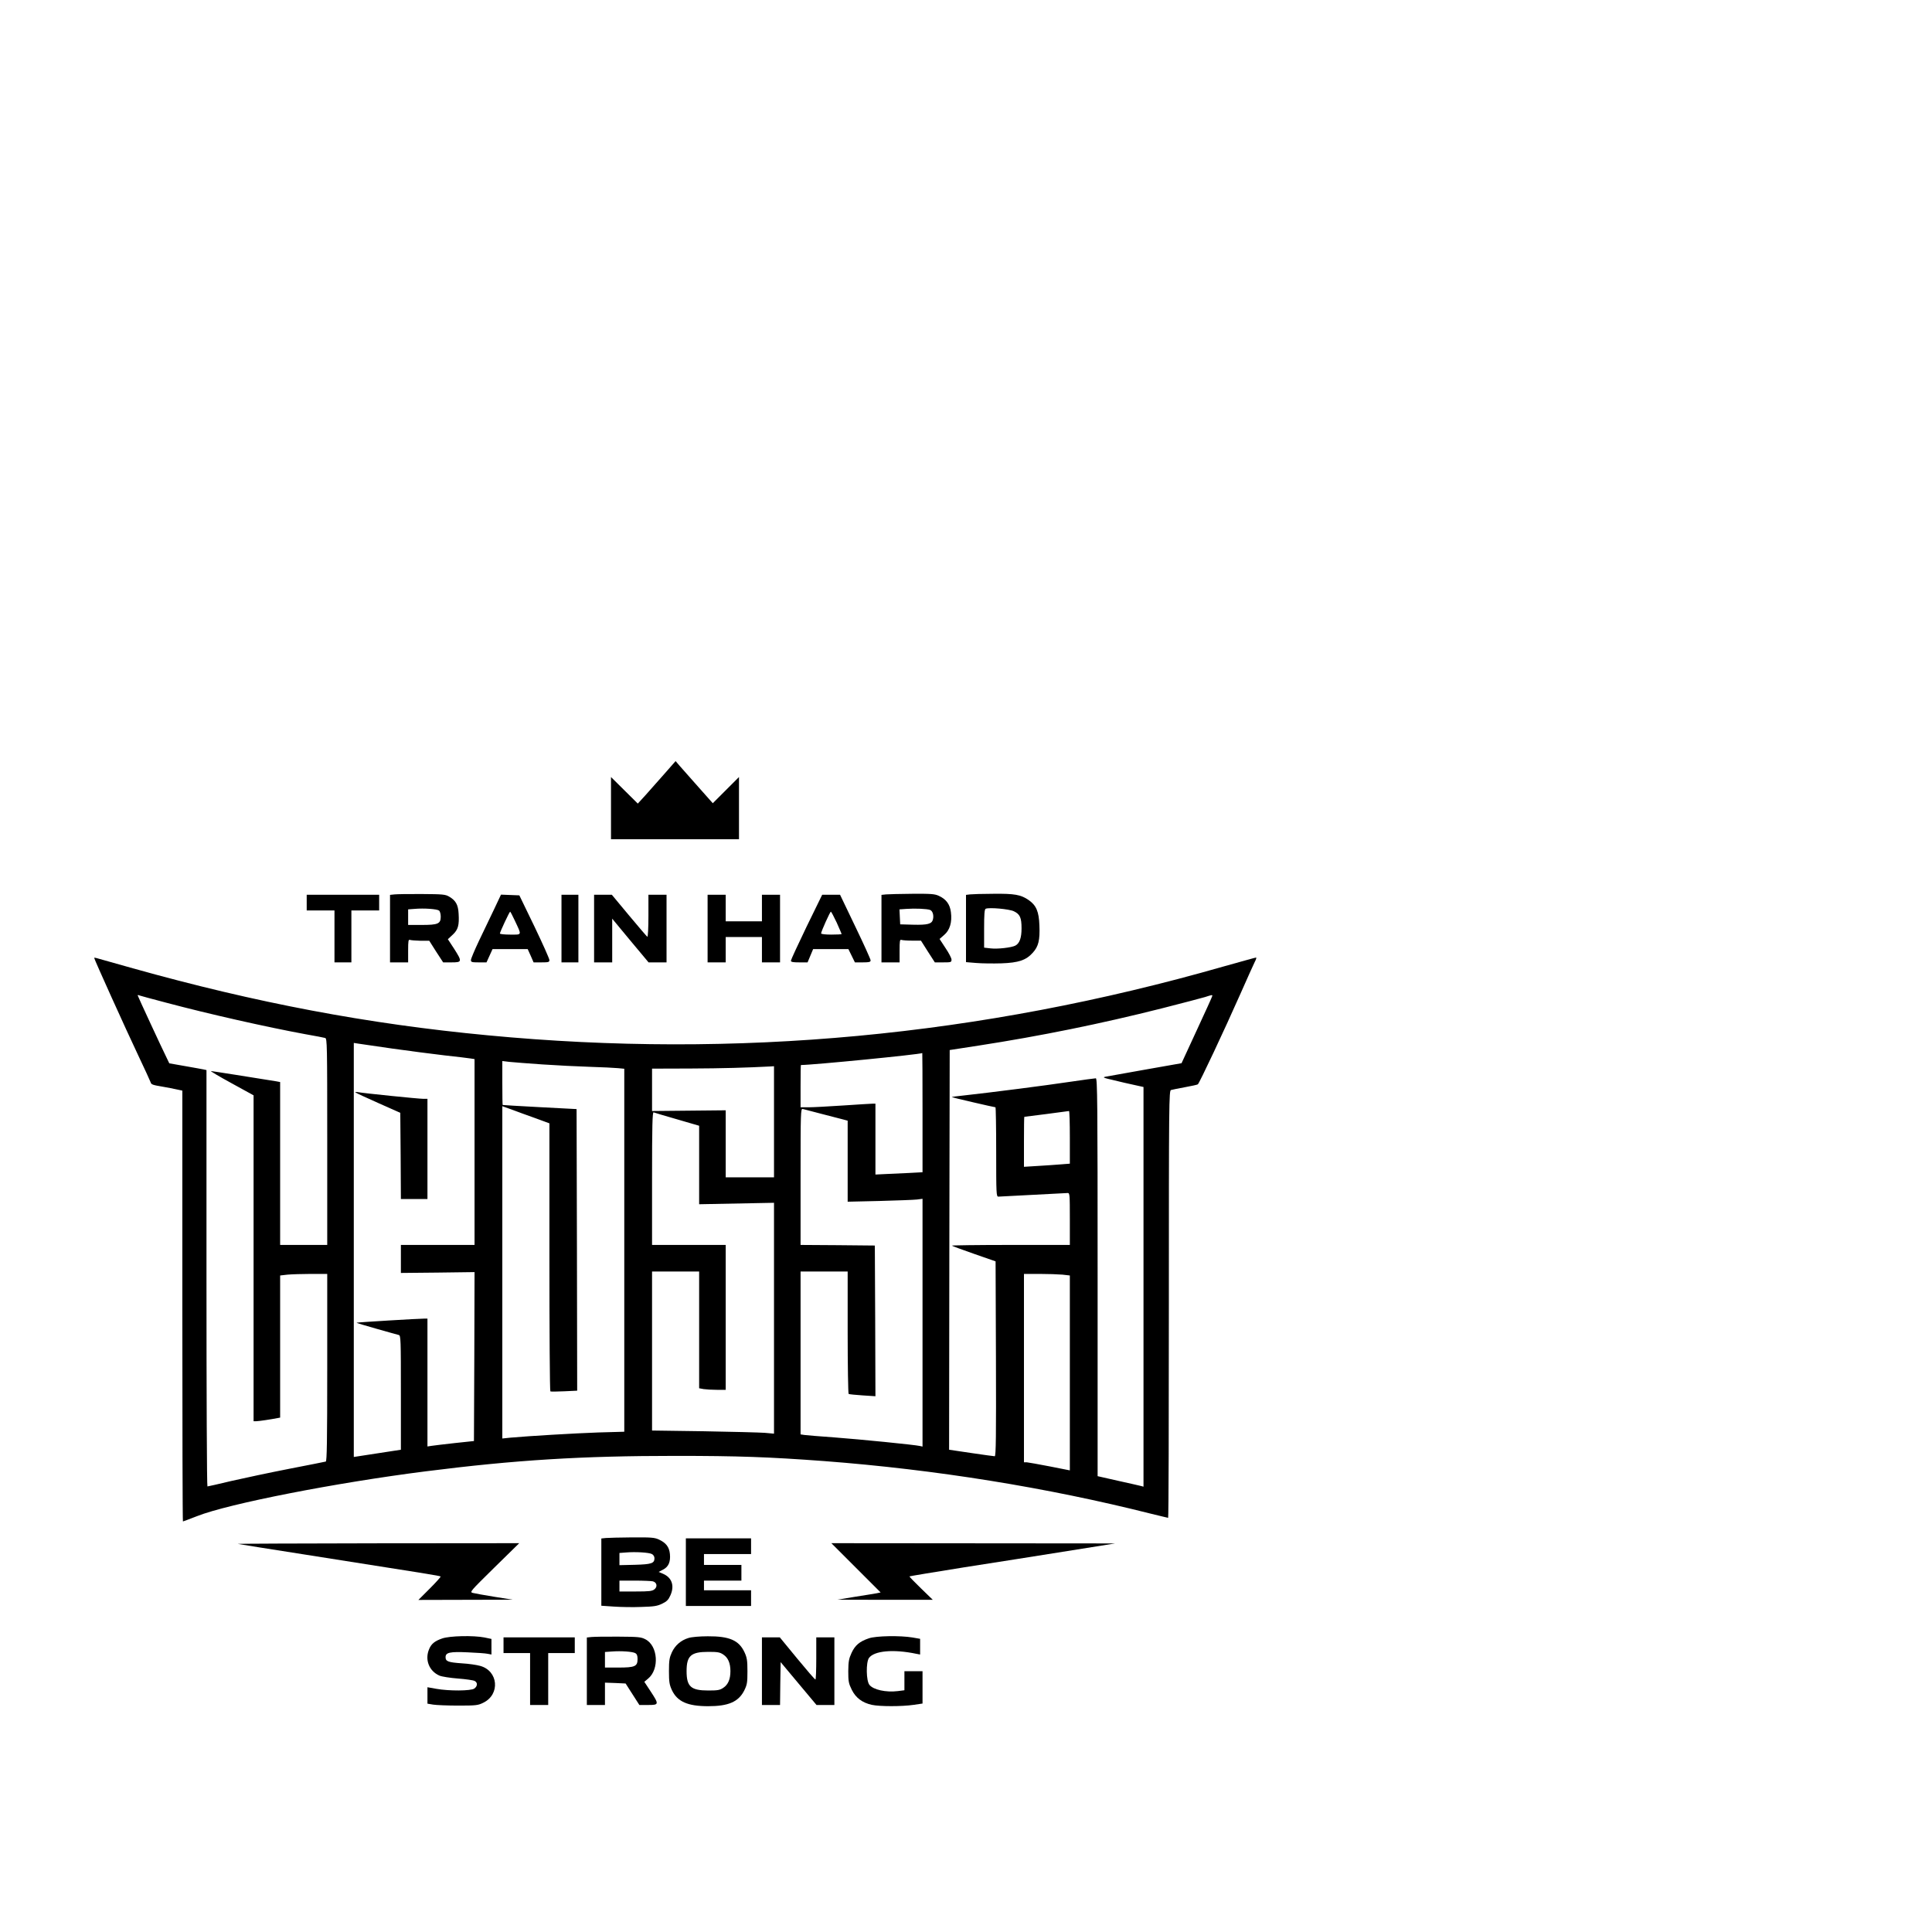 <?xml version="1.0" standalone="no"?>
<!DOCTYPE svg PUBLIC "-//W3C//DTD SVG 20010904//EN"
 "http://www.w3.org/TR/2001/REC-SVG-20010904/DTD/svg10.dtd">
<svg version="1.0" xmlns="http://www.w3.org/2000/svg"
 width="16pt" height="16pt" viewBox="0 0 16 16"
 preserveAspectRatio="xMidYMid meet">
<g transform="translate(0,16) scale(0.001,-0.001)"
fill="#000000" stroke="none">
<path d="M5502 9591 c-51 -58 -121 -137 -156 -176 l-64 -70 -111 110 -111 110
0 -258 0 -257 530 0 530 0 0 257 0 258 -108 -108 -109 -109 -119 134 c-65 73
-135 152 -154 174 l-35 41 -93 -106z"/>
<path d="M3268 8593 l-38 -4 0 -280 0 -279 75 0 75 0 0 96 c0 84 2 95 16 90 9
-3 48 -6 87 -7 l72 0 57 -90 58 -89 70 0 c87 0 89 6 20 114 l-51 78 40 37 c45
42 55 78 49 176 -4 73 -24 108 -79 140 -31 18 -53 20 -224 21 -104 1 -207 -1
-227 -3z m368 -134 c8 -6 14 -29 14 -50 0 -59 -22 -69 -157 -69 l-113 0 0 64
0 65 53 4 c80 7 187 -1 203 -14z"/>
<path d="M7338 8593 l-38 -4 0 -280 0 -279 75 0 75 0 0 96 c0 84 2 95 16 90 9
-3 48 -6 89 -6 l72 0 57 -90 58 -90 69 0 c65 0 69 1 69 23 0 12 -22 55 -50 96
l-49 75 38 33 c47 40 67 105 56 189 -8 65 -40 108 -100 135 -34 16 -65 18
-220 17 -99 -1 -197 -3 -217 -5z m365 -129 c21 -8 32 -45 23 -79 -9 -37 -45
-46 -165 -43 l-106 3 -3 62 -3 62 58 4 c70 5 172 1 196 -9z"/>
<path d="M8033 8593 l-33 -4 0 -279 0 -278 85 -7 c47 -4 140 -5 208 -3 143 5
205 26 261 89 46 51 59 103 54 224 -4 116 -26 167 -89 211 -65 45 -117 54
-293 52 -89 0 -176 -3 -193 -5z m364 -140 c50 -24 63 -53 63 -141 0 -79 -16
-124 -51 -143 -33 -17 -149 -30 -206 -23 l-53 6 0 158 c0 117 3 160 13 164 27
13 197 -2 234 -21z"/>
<path d="M2540 8525 l0 -65 115 0 115 0 0 -215 0 -215 70 0 70 0 0 215 0 215
115 0 115 0 0 65 0 65 -300 0 -300 0 0 -65z"/>
<path d="M4091 8468 c-32 -68 -88 -185 -125 -261 -36 -76 -66 -147 -66 -158 0
-17 8 -19 64 -19 l65 0 25 55 25 55 146 0 145 0 25 -55 24 -55 65 0 c58 0 66
2 66 19 0 11 -56 136 -124 278 l-125 258 -76 3 -76 3 -58 -123z m173 -93 c58
-124 61 -115 -38 -115 -47 0 -86 4 -86 9 0 12 79 181 85 181 2 0 20 -34 39
-75z"/>
<path d="M4650 8310 l0 -280 70 0 70 0 0 280 0 280 -70 0 -70 0 0 -280z"/>
<path d="M4920 8310 l0 -280 75 0 75 0 0 181 0 181 86 -104 c47 -56 114 -138
150 -180 l65 -78 75 0 74 0 0 280 0 280 -75 0 -75 0 0 -176 c0 -97 -4 -174 -9
-172 -4 2 -72 81 -151 176 l-143 172 -73 0 -74 0 0 -280z"/>
<path d="M5860 8310 l0 -280 75 0 75 0 0 105 0 105 150 0 150 0 0 -105 0 -105
75 0 75 0 0 280 0 280 -75 0 -75 0 0 -110 0 -110 -150 0 -150 0 0 110 0 110
-75 0 -75 0 0 -280z"/>
<path d="M6679 8324 c-71 -147 -129 -273 -129 -280 0 -11 17 -14 69 -14 l69 0
23 55 23 55 146 0 146 0 27 -55 27 -55 65 0 c54 0 65 3 65 17 0 9 -57 135
-127 280 l-126 263 -74 0 -74 0 -130 -266z m250 36 c22 -50 41 -93 41 -95 0
-3 -38 -5 -85 -5 -49 0 -85 4 -85 10 0 15 74 180 81 180 3 0 25 -41 48 -90z"/>
<path d="M780 8067 c0 -11 265 -597 360 -797 56 -118 104 -223 107 -232 6 -20
14 -23 103 -38 36 -6 86 -16 113 -22 l47 -10 0 -1784 c0 -981 2 -1784 5 -1784
2 0 55 20 117 44 260 103 1151 277 1893 371 749 95 1295 128 2070 128 521 0
770 -9 1230 -43 920 -70 1848 -219 2707 -436 75 -18 139 -34 142 -34 4 0 6
796 6 1769 0 1677 1 1770 18 1774 9 3 61 13 114 23 54 10 102 20 108 24 12 8
217 443 355 755 53 121 106 237 116 258 11 20 16 37 11 37 -5 0 -126 -34 -269
-74 -2014 -577 -4035 -766 -6093 -570 -996 94 -1919 269 -2940 555 -157 44
-293 82 -302 85 -10 3 -18 3 -18 1z m597 -371 c353 -94 833 -202 1153 -261 80
-14 153 -28 163 -31 16 -5 17 -55 17 -860 l0 -854 -195 0 -195 0 0 675 0 674
-32 6 c-166 27 -532 85 -541 85 -7 0 70 -46 171 -101 l182 -100 0 -1350 0
-1349 22 0 c20 0 127 16 176 26 l22 4 0 589 0 588 61 7 c34 3 122 6 195 6
l134 0 0 -775 c0 -612 -3 -776 -12 -779 -7 -2 -143 -29 -303 -60 -159 -31
-375 -77 -480 -101 -104 -25 -193 -45 -197 -45 -5 0 -8 776 -8 1724 l0 1724
-22 5 c-13 3 -82 15 -155 28 l-131 23 -22 46 c-37 74 -240 512 -240 517 0 3 7
3 15 -1 8 -3 108 -30 222 -60z m8663 57 c0 -5 -58 -132 -128 -283 l-127 -275
-295 -52 c-162 -29 -311 -56 -330 -59 -32 -6 -27 -9 60 -29 52 -13 130 -31
173 -40 l77 -17 0 -1655 0 -1655 -22 6 c-13 3 -98 23 -190 43 l-168 38 0 1648
c0 1459 -2 1647 -15 1647 -8 0 -104 -13 -213 -29 -198 -30 -661 -89 -870 -112
-62 -6 -111 -13 -110 -15 3 -3 352 -84 362 -84 3 0 6 -166 6 -370 0 -346 1
-370 18 -370 9 0 139 7 287 15 149 8 278 15 288 15 16 0 17 -17 17 -215 l0
-215 -492 0 c-270 0 -489 -3 -485 -6 3 -3 86 -34 184 -68 l178 -62 3 -807 c2
-642 0 -807 -10 -807 -7 0 -95 12 -196 27 l-182 27 2 1655 3 1655 240 37 c511
79 1014 181 1520 309 171 44 330 85 355 93 55 18 60 19 60 10z m-6790 -437
c135 -19 328 -44 430 -56 102 -11 200 -23 218 -26 l32 -5 0 -769 0 -770 -305
0 -305 0 0 -116 0 -116 305 3 305 4 -2 -700 -3 -699 -160 -17 c-88 -10 -175
-20 -192 -23 l-33 -5 0 530 0 529 -22 0 c-53 0 -562 -31 -565 -34 -2 -2 72
-24 164 -50 93 -26 176 -50 186 -52 16 -5 17 -36 17 -478 l0 -472 -195 -30
-195 -30 0 1714 0 1715 38 -6 c20 -3 147 -21 282 -41z m4390 -530 l0 -494
-112 -6 c-62 -3 -150 -7 -195 -9 l-83 -4 0 294 0 293 -22 0 c-13 0 -122 -7
-243 -15 -121 -8 -250 -15 -287 -15 l-68 0 0 175 c0 96 1 175 3 175 97 0 981
87 1005 99 1 0 2 -221 2 -493z m-3150 399 c118 -8 296 -17 395 -20 99 -3 204
-8 233 -11 l52 -5 0 -1503 0 -1503 -214 -6 c-200 -7 -572 -29 -728 -43 l-68
-7 0 1376 0 1376 78 -28 c42 -16 130 -48 195 -71 l117 -43 0 -1108 c0 -609 3
-1110 8 -1112 4 -2 55 -2 115 1 l107 5 -2 1166 -3 1166 -305 16 c-168 9 -306
17 -307 18 -2 0 -3 83 -3 182 l0 182 58 -7 c31 -3 154 -13 272 -21z m1920
-475 l0 -460 -200 0 -200 0 0 278 0 277 -305 -3 -305 -3 0 175 0 176 318 1
c265 1 467 7 660 17 l32 2 0 -460z m395 65 c77 -20 157 -41 178 -46 l37 -10 0
-335 0 -336 263 6 c144 4 283 9 310 12 l47 6 0 -1026 0 -1026 -22 5 c-43 10
-494 55 -708 71 -118 8 -230 18 -247 20 l-33 5 0 674 0 675 195 0 195 0 0
-504 c0 -278 4 -507 8 -510 5 -3 57 -8 115 -12 l107 -7 -2 624 -3 624 -307 3
-308 2 0 566 c0 534 1 565 18 560 9 -2 80 -21 157 -41z m2055 -194 l0 -218
-77 -6 c-43 -4 -129 -9 -190 -13 l-113 -7 0 207 c0 113 1 206 3 207 1 0 83 10
182 23 99 13 183 24 188 25 4 0 7 -97 7 -218z m-3252 149 l182 -53 0 -325 0
-325 310 6 310 6 0 -956 0 -956 -77 7 c-43 3 -270 9 -505 13 l-428 6 0 659 0
658 195 0 195 0 0 -484 0 -483 38 -7 c20 -3 70 -6 110 -6 l72 0 0 600 0 600
-305 0 -305 0 0 551 c0 437 3 550 13 547 6 -3 94 -29 195 -58z m3191 -1286
l61 -7 0 -807 0 -807 -167 33 c-93 18 -178 33 -190 34 l-23 0 0 780 0 780 129
0 c70 0 156 -3 190 -6z"/>
<path d="M2944 6953 c4 -4 89 -44 189 -88 l182 -81 3 -357 2 -357 110 0 110 0
0 415 0 415 -35 0 c-38 0 -490 46 -539 55 -16 3 -26 2 -22 -2z"/>
<path d="M5018 3263 l-38 -4 0 -279 0 -278 103 -7 c57 -4 159 -6 228 -3 106 3
131 7 173 27 39 19 52 33 68 69 36 80 12 148 -62 179 l-35 15 36 19 c45 23 63
63 57 129 -6 59 -32 93 -93 121 -35 16 -64 18 -220 17 -99 -1 -197 -3 -217 -5z
m381 -133 c12 -6 21 -21 21 -34 0 -43 -24 -51 -162 -55 l-128 -3 0 50 0 51 53
4 c79 7 193 0 216 -13z m8 -226 c33 -9 40 -44 13 -66 -19 -15 -42 -18 -156
-18 l-134 0 0 45 0 45 128 0 c70 0 137 -3 149 -6z"/>
<path d="M5680 2980 l0 -280 270 0 270 0 0 65 0 65 -195 0 -195 0 0 40 0 40
155 0 155 0 0 65 0 65 -155 0 -155 0 0 45 0 45 195 0 195 0 0 65 0 65 -270 0
-270 0 0 -280z"/>
<path d="M1970 3214 c8 -2 260 -42 560 -89 1006 -158 1114 -175 1119 -181 3
-2 -37 -47 -89 -99 l-95 -95 390 1 390 1 -150 24 c-82 13 -163 28 -179 32 -28
7 -24 11 178 210 l206 202 -1173 -1 c-644 -1 -1165 -3 -1157 -5z"/>
<path d="M7089 3016 l204 -204 -34 -7 c-19 -3 -99 -17 -179 -29 l-145 -24 395
-1 395 0 -98 95 c-55 53 -97 97 -95 99 2 2 208 36 458 76 250 39 633 99 850
134 l395 63 -1175 1 -1175 1 204 -204z"/>
<path d="M3662 2431 c-61 -21 -90 -44 -108 -88 -38 -88 0 -183 86 -220 19 -8
88 -19 154 -24 65 -5 127 -14 137 -20 26 -13 24 -44 -3 -63 -28 -20 -209 -21
-315 -2 l-73 13 0 -68 0 -68 48 -8 c26 -4 119 -8 207 -8 148 0 164 2 208 24
141 69 124 264 -27 305 -28 8 -96 18 -151 21 -114 8 -135 16 -135 51 0 39 36
47 185 40 72 -3 145 -8 163 -12 l32 -6 0 64 0 65 -57 12 c-91 18 -288 14 -351
-8z"/>
<path d="M4898 2443 l-38 -4 0 -280 0 -279 75 0 75 0 0 93 0 92 86 -3 85 -4
57 -89 57 -89 73 0 c90 0 91 5 20 113 l-52 79 32 27 c94 78 81 272 -23 325
-36 19 -59 21 -225 22 -102 1 -202 -1 -222 -3z m362 -133 c15 -8 20 -21 20
-50 0 -60 -22 -70 -157 -70 l-113 0 0 65 0 64 58 4 c77 6 169 -1 192 -13z"/>
<path d="M5702 2435 c-63 -19 -111 -61 -138 -119 -20 -44 -24 -66 -24 -156 0
-90 4 -112 24 -156 45 -96 130 -134 301 -134 168 0 250 36 298 129 24 49 27
65 27 160 0 91 -4 113 -24 157 -46 100 -126 134 -304 133 -68 0 -135 -6 -160
-14z m289 -138 c39 -26 58 -71 58 -137 0 -66 -19 -111 -58 -137 -29 -20 -47
-23 -125 -23 -144 0 -180 32 -180 160 0 128 36 160 180 160 78 0 96 -3 125
-23z"/>
<path d="M7195 2432 c-77 -26 -114 -58 -143 -121 -22 -48 -26 -70 -27 -151 0
-85 3 -101 29 -154 33 -67 88 -108 167 -125 65 -14 248 -14 344 0 l75 11 0
134 0 134 -75 0 -75 0 0 -79 0 -79 -55 -7 c-98 -12 -203 11 -235 52 -27 34
-29 185 -4 222 43 60 202 75 392 35 l32 -6 0 65 0 65 -63 11 c-101 17 -303 14
-362 -7z"/>
<path d="M4170 2375 l0 -65 110 0 110 0 0 -215 0 -215 75 0 75 0 0 215 0 215
110 0 110 0 0 65 0 65 -295 0 -295 0 0 -65z"/>
<path d="M6310 2160 l0 -280 75 0 75 0 2 178 3 177 148 -177 149 -178 74 0 74
0 0 280 0 280 -75 0 -75 0 0 -175 c0 -96 -3 -175 -7 -174 -5 0 -73 79 -152
175 l-143 174 -74 0 -74 0 0 -280z"/>
</g>
</svg>
